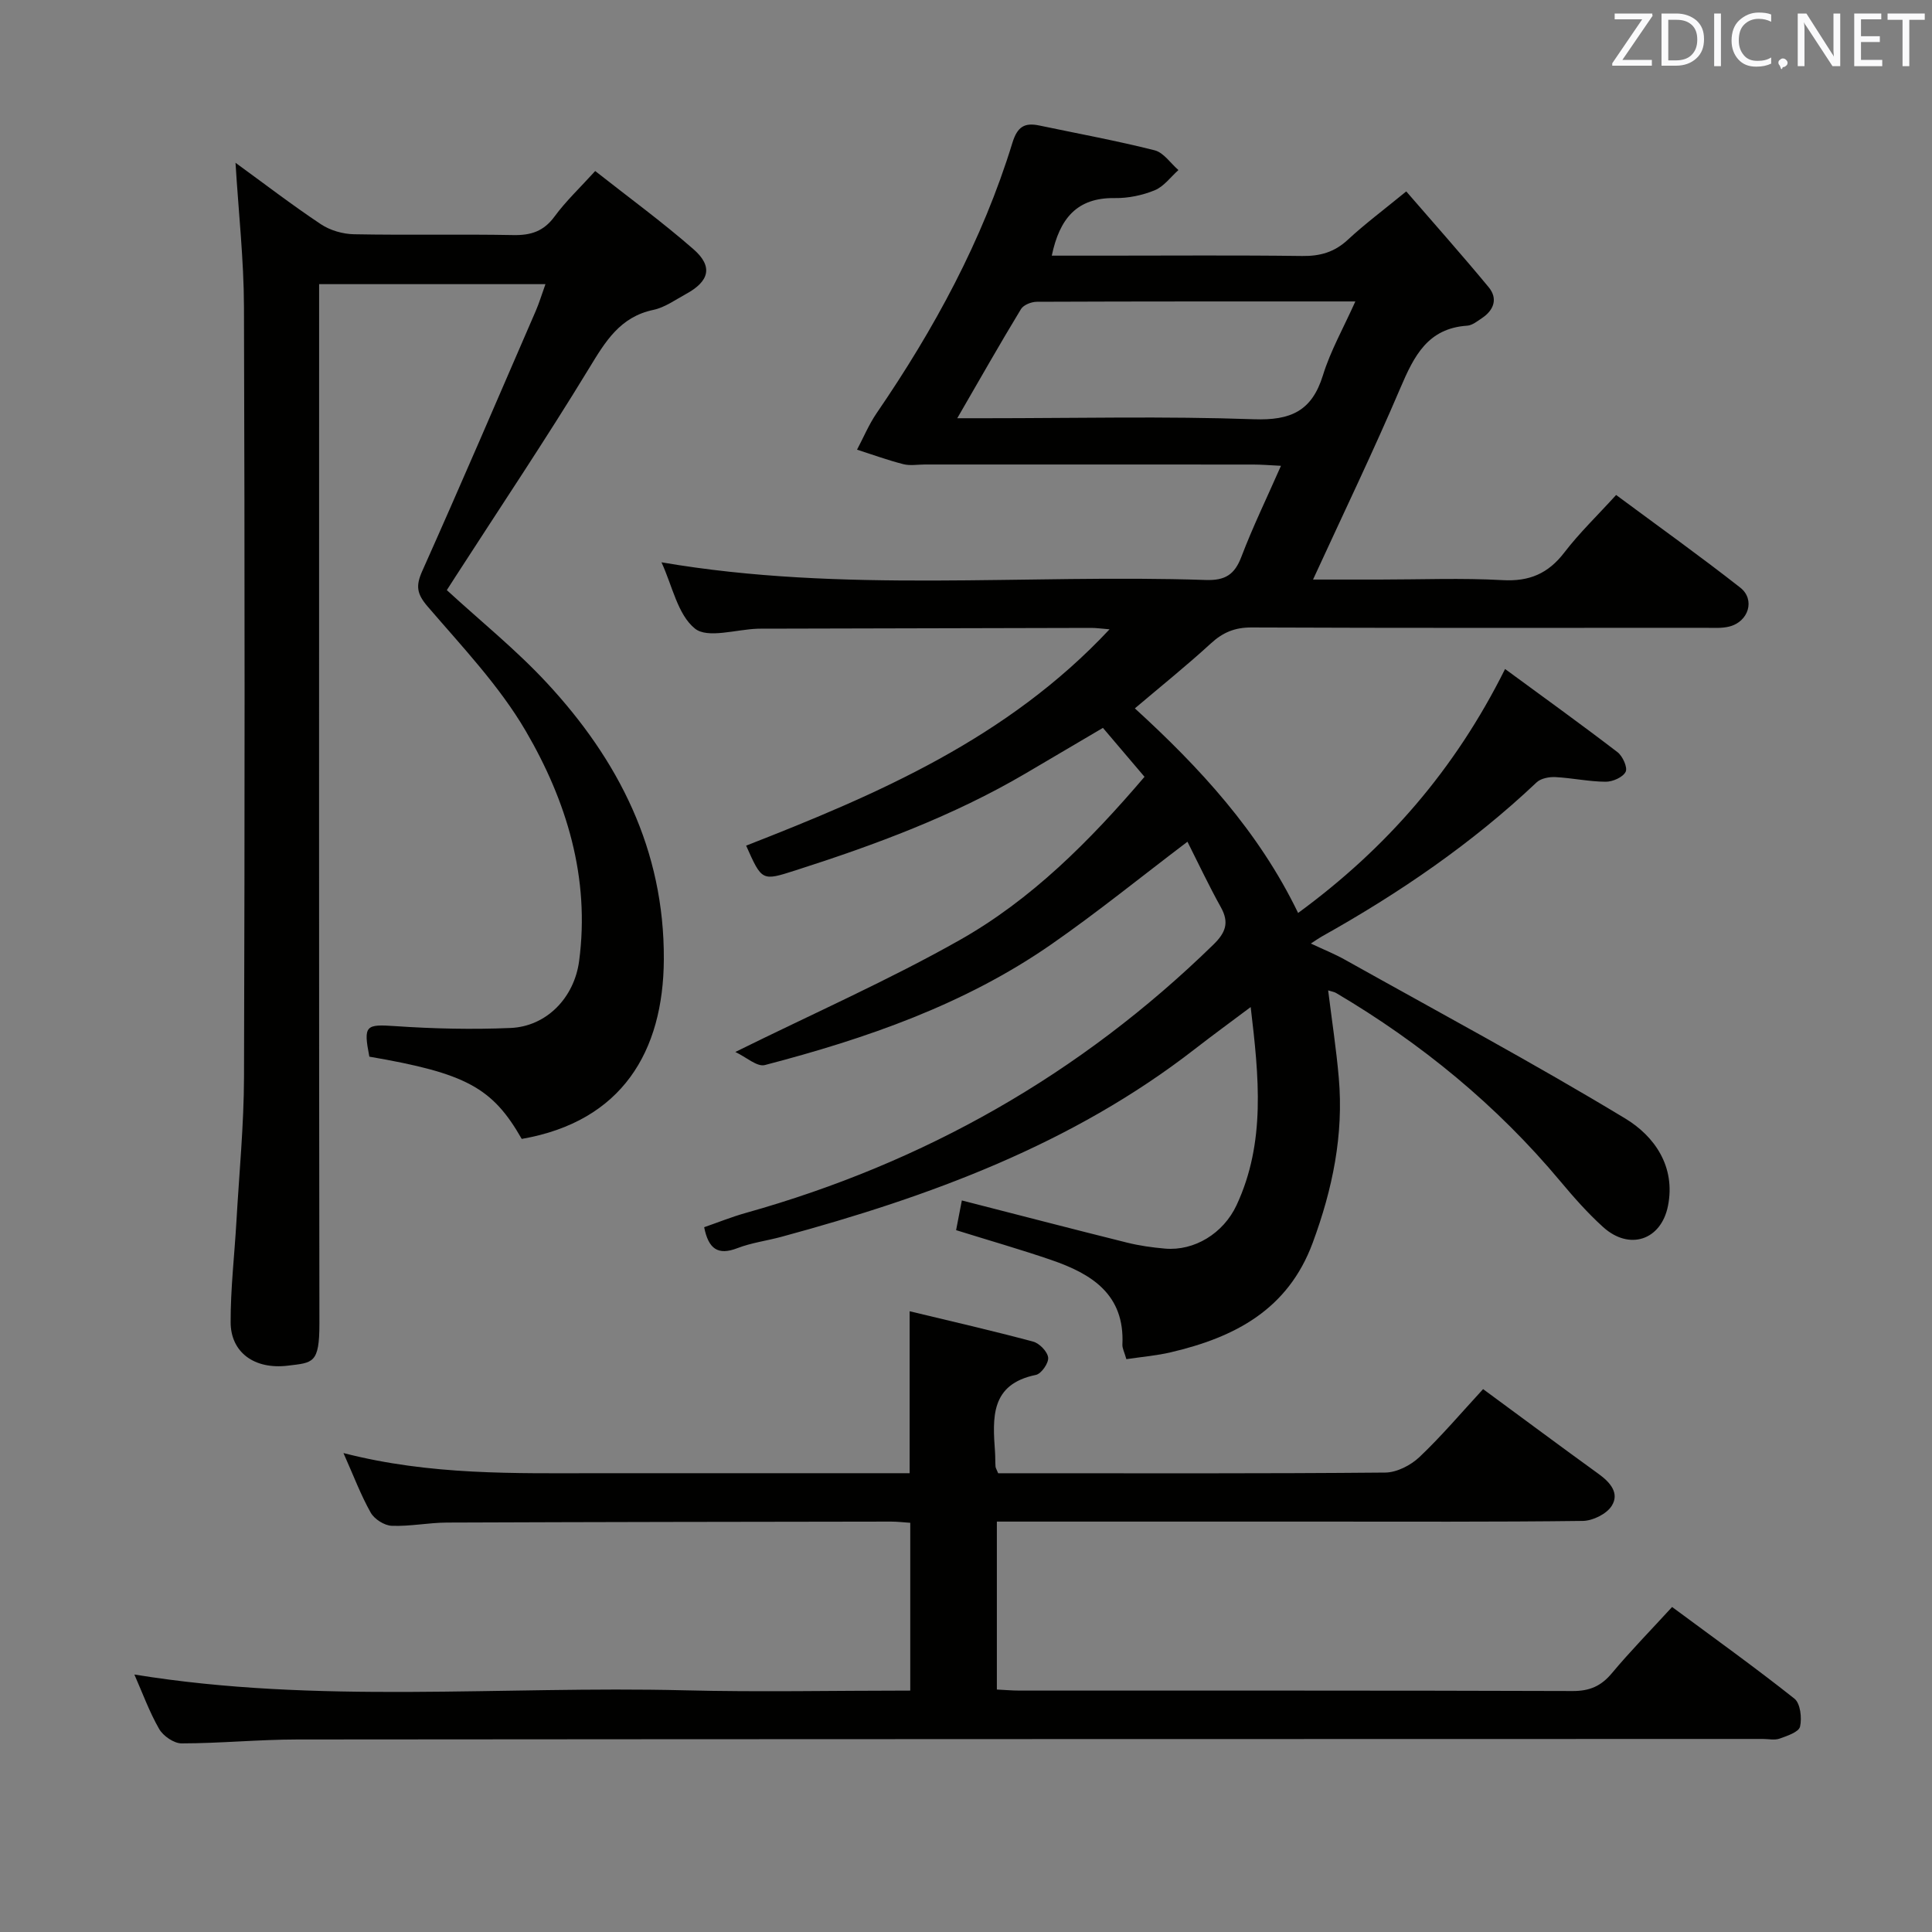 <svg enable-background="new 0 0 400 400" viewBox="0 0 400 400" xmlns="http://www.w3.org/2000/svg"><rect x="0" y="0" width="400" height="400" fill="#808080" stroke="none"/><path d="m233.2 281.4c-.41-1.47-.86-2.26-.82-3.03.5-10.4-6.39-14.64-14.71-17.5-6.41-2.2-12.93-4.06-19.72-6.18.41-2.11.81-4.17 1.19-6.15 11.49 2.94 22.83 5.9 34.2 8.73 2.57.64 5.23 1.01 7.87 1.24 6.04.52 12.06-3.11 14.81-9 6.05-12.99 4.64-26.53 2.92-41.01-4.23 3.18-7.92 5.86-11.52 8.66-25.44 19.78-54.95 30.59-85.6 38.9-3.05.83-6.24 1.23-9.16 2.36-4.02 1.55-5.98.16-6.87-4.34 2.81-.97 5.67-2.13 8.63-2.96 36.94-10.36 69.28-28.7 96.79-55.54 2.53-2.47 3.34-4.54 1.56-7.74-2.49-4.47-4.67-9.11-6.92-13.57-9.6 7.27-18.61 14.59-28.12 21.2-17.98 12.51-38.4 19.56-59.38 25.04-1.61.42-3.87-1.66-6.11-2.71 16.32-8.06 31.78-14.88 46.42-23.15 14.88-8.4 26.93-20.49 38.3-33.82-2.86-3.36-5.61-6.6-8.61-10.13-5.49 3.23-10.74 6.34-16.01 9.43-15 8.81-31.18 14.8-47.67 20.08-6.92 2.21-6.91 2.24-10.19-5.13 27.27-10.66 54.11-22.19 75.24-44.79-1.75-.14-2.81-.3-3.87-.29-22.5.04-44.99.1-67.49.16-.5 0-1-.01-1.5.01-4.45.14-10.35 2.09-12.98-.03-3.59-2.89-4.68-8.88-6.93-13.72 37.62 6.45 75.25 2.4 112.71 3.66 4 .13 5.95-1.11 7.35-4.79 2.35-6.18 5.25-12.14 8.2-18.85-2.26-.11-3.99-.26-5.72-.26-22.66-.02-45.33-.01-67.99-.01-1.5 0-3.08.29-4.48-.07-3.24-.83-6.39-1.98-9.58-3 1.34-2.53 2.46-5.23 4.07-7.58 11.9-17.38 21.89-35.73 28.09-55.93 1.04-3.39 2.53-4.25 5.61-3.6 7.96 1.67 15.97 3.14 23.85 5.13 1.86.47 3.29 2.68 4.92 4.09-1.61 1.44-3.01 3.4-4.9 4.18-2.56 1.05-5.49 1.66-8.26 1.62-7.88-.13-11.46 4.27-13.06 11.92h11.33c13.5 0 27-.11 40.49.07 3.72.05 6.69-.78 9.46-3.35 3.53-3.28 7.41-6.17 12.11-10.02 5.74 6.64 11.53 13.14 17.07 19.84 1.92 2.33 1.1 4.72-1.38 6.38-.96.64-2.02 1.51-3.08 1.58-8.14.54-10.99 6.26-13.79 12.81-5.59 13.12-11.79 25.97-18.12 39.75h13.77c8.5 0 17.02-.35 25.49.12 5.53.31 9.42-1.36 12.76-5.71 3.12-4.07 6.86-7.66 10.73-11.92 8.71 6.46 17.35 12.63 25.69 19.17 3.17 2.48 1.74 7.07-2.26 8.07-1.58.4-3.3.26-4.96.26-31.33.01-62.66.06-93.99-.07-3.44-.01-5.91 1.03-8.39 3.31-5.01 4.59-10.32 8.86-15.73 13.44 13.37 12.21 25.63 25.44 33.8 42.36 18.27-13.39 32.42-29.6 42.85-50.51 7.95 5.84 15.7 11.41 23.28 17.22 1.07.82 2.13 3.19 1.68 4.07-.57 1.13-2.69 2.06-4.13 2.05-3.47-.02-6.93-.78-10.4-.96-1.3-.07-3.02.26-3.9 1.09-13.39 12.67-28.47 22.96-44.51 31.93-.54.3-1.05.67-2.23 1.44 2.72 1.28 4.96 2.17 7.04 3.34 19.41 10.86 39.03 21.38 58.06 32.89 5.99 3.62 10.48 9.91 8.83 18.12-1.43 7.07-7.98 9.26-13.41 4.36-3.2-2.89-6.09-6.17-8.86-9.48-13.17-15.76-28.8-28.57-46.43-38.99-.4-.24-.91-.3-1.65-.54.76 6.16 1.68 12.1 2.2 18.08 1.04 11.82-1.29 23.07-5.4 34.18-5.13 13.87-16.16 19.57-29.35 22.66-2.89.69-5.87.93-9.23 1.43zm-35.01-194.81h6.02c18.46 0 36.94-.44 55.38.21 7.63.27 12.01-1.67 14.31-9.1 1.56-5.06 4.24-9.78 6.71-15.29-22.73 0-44.34-.02-65.94.07-1.13 0-2.76.64-3.29 1.52-4.36 7.18-8.5 14.49-13.19 22.59z" fill="#010100"/><path d="m71.11 300.84c18.03 4.64 35.49 4.18 52.92 4.17 21.32-.01 42.64 0 64.3 0 0-11.07 0-21.9 0-33.53 8.64 2.08 17.15 4.03 25.58 6.29 1.3.35 2.97 2.08 3.1 3.31.12 1.14-1.42 3.35-2.54 3.58-9.47 1.93-8.96 8.9-8.46 15.97.07 1 .03 2 .1 2.99.02.3.22.59.55 1.4h4.14c25.33 0 50.66.09 75.99-.14 2.41-.02 5.3-1.51 7.1-3.22 4.56-4.32 8.64-9.15 13.17-14.06 8.17 6.01 16.02 11.85 23.95 17.59 2.39 1.73 4.34 3.99 2.66 6.61-1.06 1.66-3.9 3.06-5.96 3.09-18.49.23-36.99.14-55.49.14-21.82 0-43.64 0-65.83 0v34.77c1.54.07 3.15.22 4.75.22 38.16.01 76.32-.04 114.48.09 3.51.01 5.88-1.03 8.1-3.69 3.82-4.57 8.01-8.84 12.47-13.71 8.67 6.42 17.16 12.5 25.33 18.98 1.23.98 1.57 3.99 1.16 5.79-.26 1.12-2.66 1.92-4.23 2.48-1.03.37-2.31.07-3.47.07-101.15.02-202.3.02-303.45.11-7.98.01-15.95.8-23.93.81-1.59 0-3.8-1.52-4.64-2.97-2.04-3.55-3.45-7.46-5.14-11.29 37.99 6.19 75.98 2.33 113.82 3.27 15.47.39 30.97.06 46.82.06 0-11.66 0-23.04 0-34.74-1.39-.09-2.67-.25-3.95-.25-30.66.04-61.32.08-91.98.2-3.81.02-7.64.82-11.43.67-1.52-.06-3.58-1.37-4.34-2.71-2.04-3.61-3.5-7.52-5.65-12.35z" fill="#010100"/><path d="m48.76 33.7c5.82 4.23 11.61 8.68 17.67 12.72 1.92 1.28 4.55 2.04 6.87 2.08 10.99.21 22-.04 32.99.17 3.65.07 6.28-.79 8.52-3.84 2.34-3.19 5.27-5.95 8.42-9.42 6.94 5.47 13.9 10.55 20.36 16.2 4.08 3.57 3.28 6.63-1.58 9.27-2.19 1.19-4.35 2.77-6.71 3.27-6.95 1.46-9.96 6.55-13.34 12.1-8.9 14.63-18.45 28.86-27.73 43.25-.62.96-1.24 1.93-1.72 2.68 7.01 6.44 14.31 12.32 20.63 19.12 14.96 16.08 24.41 34.69 24.3 57.32-.09 19.05-8.64 33.57-29.42 37.18-6.08-10.64-11.54-13.59-31.55-17.03-1.27-6.52-.77-6.74 5.4-6.32 7.93.54 15.92.72 23.86.38 7.37-.32 13.15-6.2 14.17-13.85 2.29-17.24-2.59-33.17-11.07-47.67-5.47-9.35-13.18-17.45-20.3-25.75-2.23-2.6-2.48-4.24-1.13-7.28 8-17.9 15.73-35.91 23.52-53.9.71-1.64 1.23-3.37 2.01-5.55-15.76 0-31.12 0-46.86 0v6.2c0 69.66-.05 139.32.06 208.98.01 8.33-1.35 8.1-6.48 8.73-7.07.87-11.89-2.82-11.9-8.98-.02-6.97.8-13.93 1.2-20.9.57-9.96 1.54-19.91 1.57-29.87.16-53.16.16-106.32-.01-159.48-.03-9.75-1.12-19.48-1.75-29.81z" fill="#010100"/><g fill="#fafafb"><path d="m342.2 3.2-6.3 9.2h6.1v1.2h-8.2v-.5l6.2-9.1h-5.7v-1.2h7.8v.4z"/><path d="m344 13.7v-10.9h3.1c1.6 0 3 .5 4.1 1.4 1.1 1 1.6 2.2 1.6 3.9s-.5 3-1.6 4-2.5 1.5-4.2 1.5h-3zm1.4-9.6v8.4h1.6c1.4 0 2.5-.4 3.2-1.1.8-.8 1.2-1.8 1.2-3.2s-.4-2.4-1.2-3.1-1.8-1-3.1-1z"/><path d="m356.3 2.8v10.9h-1.4v-10.9z"/><path d="m366.6 13.2c-.8.4-1.8.6-3 .6-1.6 0-2.8-.5-3.7-1.5s-1.4-2.3-1.4-3.9c0-1.7.5-3.2 1.6-4.2s2.4-1.6 4-1.6c1 0 1.9.1 2.6.4v1.5c-.8-.4-1.6-.6-2.6-.6-1.2 0-2.2.4-3 1.2s-1.1 1.9-1.1 3.3c0 1.3.4 2.3 1.1 3.1s1.6 1.1 2.8 1.1c1.1 0 2-.2 2.8-.7v1.3z"/><path d="m368.2 13c0-.3.1-.5.3-.6.2-.2.4-.3.6-.3.3 0 .5.1.7.3s.3.4.3.6-.1.5-.3.6c-.2.2-.4.3-.7.3-.3 1-.5-.1-.6-.3-.2-.2-.3-.4-.3-.6z"/><path d="m381.1 13.7h-1.7l-5.5-8.4c-.2-.2-.3-.5-.4-.7 0 .2.1.8.1 1.5v7.6h-1.4v-10.9h1.8l5.3 8.3c.3.4.4.6.4.8 0-.3-.1-.8-.1-1.6v-7.5h1.4v10.9z"/><path d="m389.7 13.7h-5.8v-10.9h5.6v1.2h-4.2v3.5h3.9v1.2h-3.9v3.7h4.4z"/><path d="m398.4 4.1h-3.1v9.6h-1.4v-9.6h-3.1v-1.3h7.7v1.3z"/></g></svg>